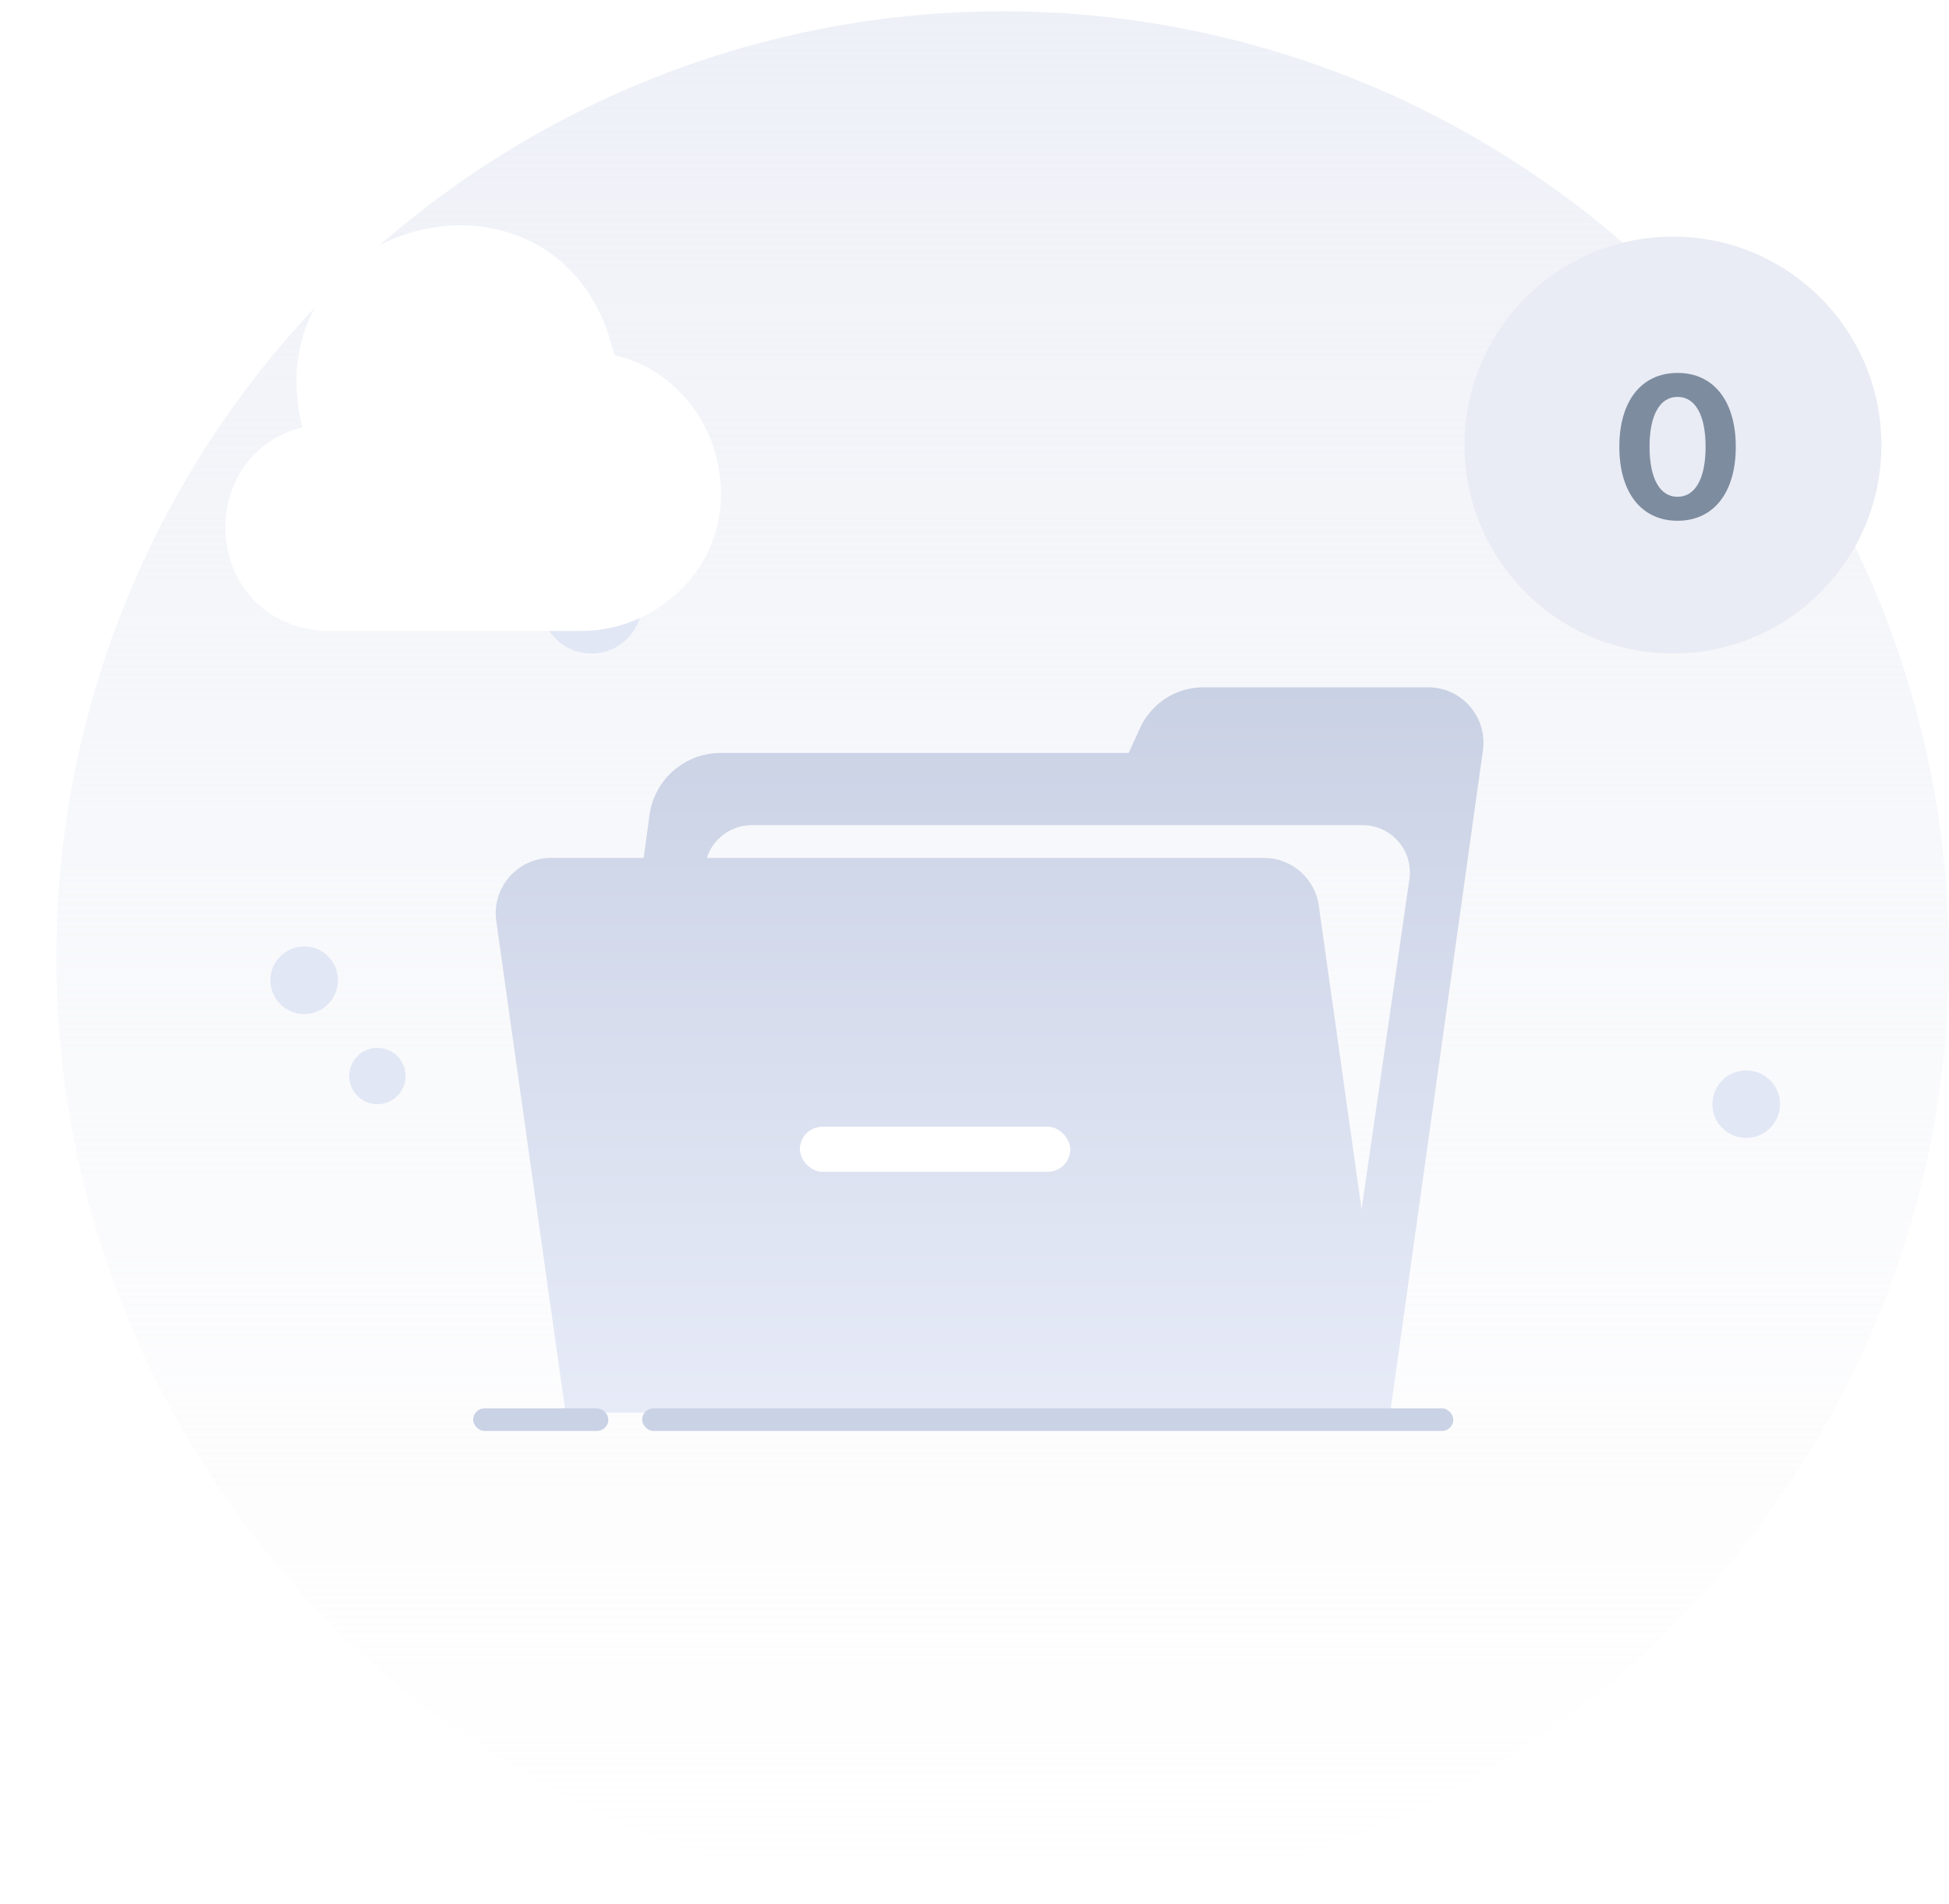 <svg width="173" height="169" viewBox="0 0 173 169" fill="none" xmlns="http://www.w3.org/2000/svg">
<circle cx="89" cy="85" r="84" fill="url(#paint0_linear_313_29974)"/>
<circle cx="27" cy="87" r="3" fill="#E1E7F5"/>
<circle cx="33.5" cy="95.5" r="2.5" fill="#E1E7F5"/>
<circle cx="155" cy="98" r="3" fill="#E1E7F5"/>
<circle cx="52.5" cy="53.5" r="4.5" fill="#E1E7F5"/>
<g filter="url(#filter0_d_313_29974)">
<path d="M63.42 29.99C62.848 28.107 61.903 26.464 60.649 25.128C59.043 23.311 56.909 22.062 54.512 21.515C53.302 16.04 49.915 12.097 45.097 10.63C39.862 9.009 33.791 10.586 29.986 14.55C26.643 18.032 25.543 22.829 26.841 27.932C22.442 29.005 20.264 32.662 20.022 36.145C20 36.386 20 36.605 20 36.824C20 40.941 22.706 45.562 28.732 46H51.564C54.688 46 57.679 44.839 59.967 42.759C63.552 39.627 64.872 34.743 63.42 29.99Z" fill="white"/>
</g>
<path d="M126.759 61H106.816C104.399 61 102.204 62.41 101.198 64.608L100.181 66.829L63.963 66.83C60.776 66.83 58.08 69.185 57.651 72.342L57.135 76.143H48.92C45.94 76.143 43.645 78.771 44.046 81.724L50.199 125.382H123.398L131.633 66.58C132.035 63.629 129.74 61 126.76 61L126.759 61ZM125.104 78.038L120.857 107.334L117.064 80.398C116.733 77.96 114.65 76.142 112.189 76.142L62.742 76.143C63.294 74.438 64.887 73.236 66.732 73.236H120.948C123.506 73.236 125.47 75.505 125.103 78.037L125.104 78.038Z" fill="url(#paint1_linear_313_29974)"/>
<rect x="71" y="100" width="24" height="4" rx="2" fill="white"/>
<rect x="42" y="125" width="12" height="2" rx="1" fill="#CAD2E5"/>
<rect x="57" y="125" width="72" height="2" rx="1" fill="#CAD2E5"/>
<circle cx="148.5" cy="39.5" r="18.5" fill="#E9ECF4"/>
<path d="M148.906 46.22C152.123 46.22 154.074 43.697 154.074 39.663V39.645C154.074 35.611 152.123 33.098 148.906 33.098C145.689 33.098 143.738 35.611 143.738 39.645V39.663C143.738 43.697 145.689 46.22 148.906 46.22ZM148.906 44.093C147.324 44.093 146.419 42.449 146.419 39.663V39.645C146.419 36.859 147.324 35.225 148.906 35.225C150.488 35.225 151.394 36.859 151.394 39.645V39.663C151.394 42.449 150.488 44.093 148.906 44.093Z" fill="#7E8CA0"/>
<defs>
<filter id="filter0_d_313_29974" x="0" y="0" width="84" height="76" filterUnits="userSpaceOnUse" color-interpolation-filters="sRGB">
<feFlood flood-opacity="0" result="BackgroundImageFix"/>
<feColorMatrix in="SourceAlpha" type="matrix" values="0 0 0 0 0 0 0 0 0 0 0 0 0 0 0 0 0 0 127 0" result="hardAlpha"/>
<feOffset dy="10"/>
<feGaussianBlur stdDeviation="10"/>
<feComposite in2="hardAlpha" operator="out"/>
<feColorMatrix type="matrix" values="0 0 0 0 0.899 0 0 0 0 0.912 0 0 0 0 0.946 0 0 0 1 0"/>
<feBlend mode="normal" in2="BackgroundImageFix" result="effect1_dropShadow_313_29974"/>
<feBlend mode="normal" in="SourceGraphic" in2="effect1_dropShadow_313_29974" result="shape"/>
</filter>
<linearGradient id="paint0_linear_313_29974" x1="89" y1="1" x2="89" y2="169" gradientUnits="userSpaceOnUse">
<stop stop-color="#EDF0F7"/>
<stop offset="1" stop-color="#F6F6F9" stop-opacity="0"/>
</linearGradient>
<linearGradient id="paint1_linear_313_29974" x1="87.839" y1="61" x2="87.839" y2="125.382" gradientUnits="userSpaceOnUse">
<stop stop-color="#C9D1E4"/>
<stop offset="1" stop-color="#E7EBF8"/>
</linearGradient>
</defs>
</svg>
